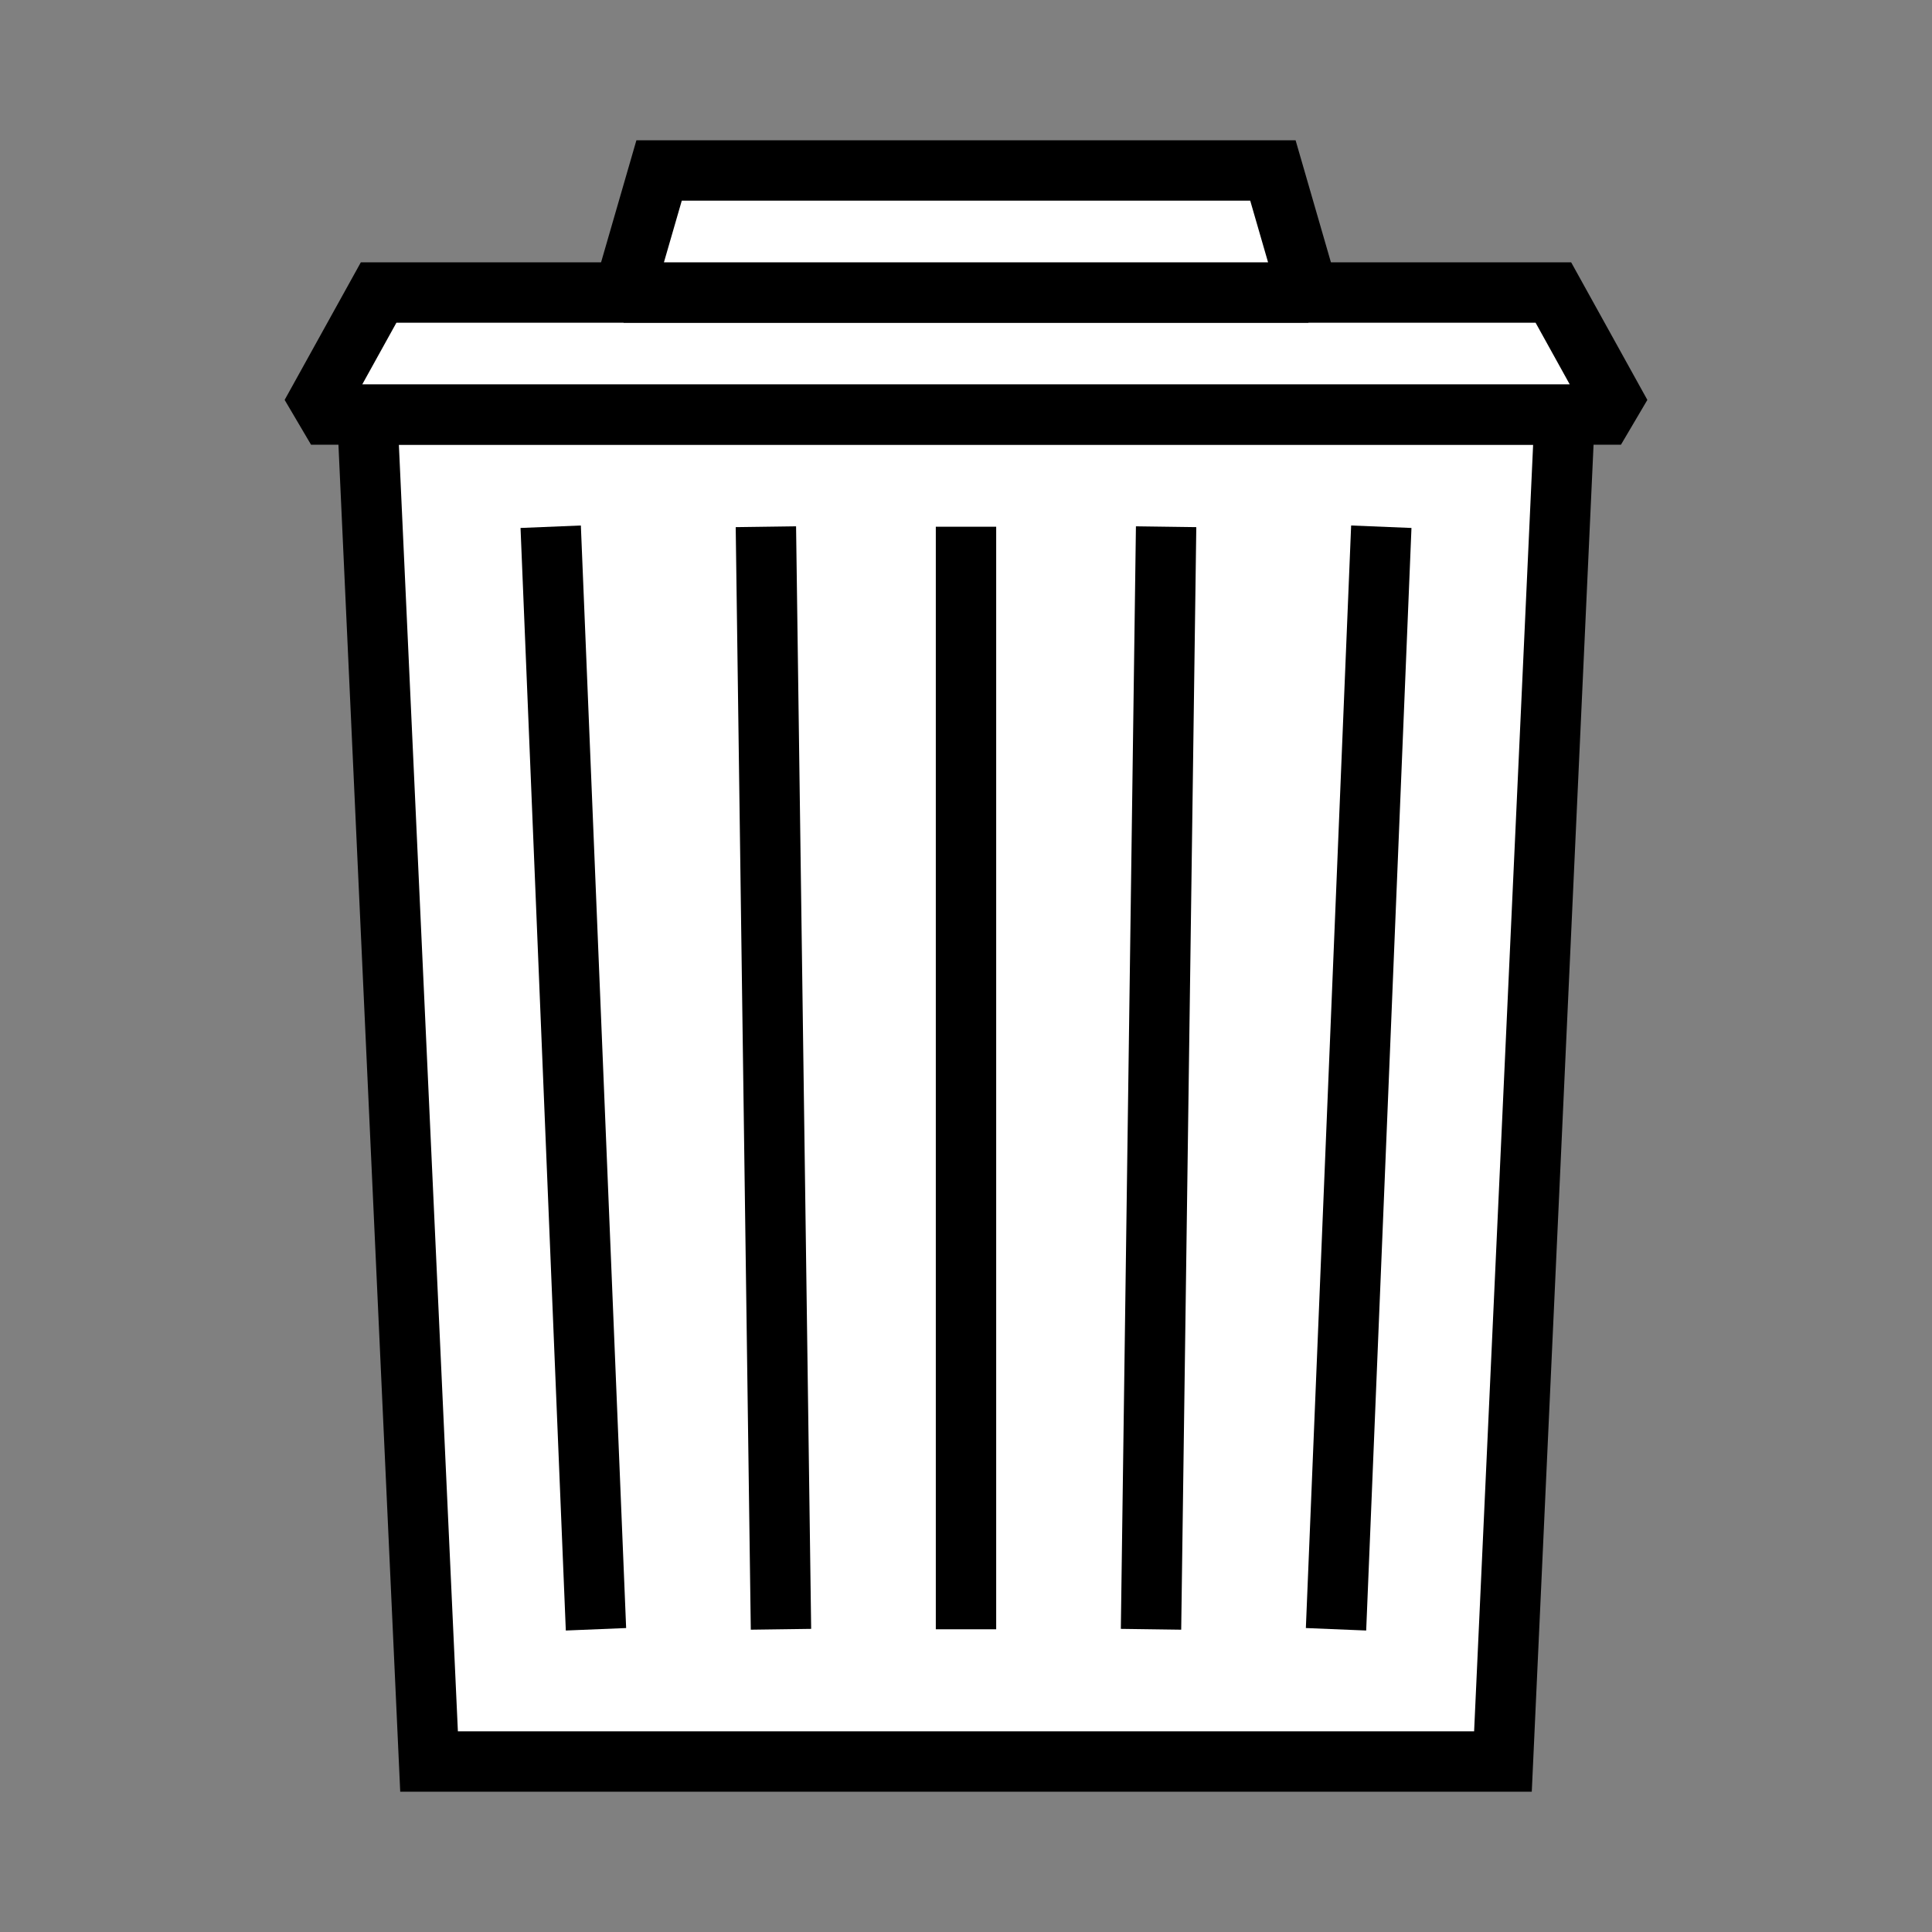 <?xml version="1.0" encoding="UTF-8" standalone="no"?>
<!DOCTYPE svg PUBLIC "-//W3C//DTD SVG 1.1//EN" "http://www.w3.org/Graphics/SVG/1.1/DTD/svg11.dtd">
<svg width="100%" height="100%" viewBox="0 0 128 128" version="1.1" xmlns="http://www.w3.org/2000/svg" xmlns:xlink="http://www.w3.org/1999/xlink" xml:space="preserve" xmlns:serif="http://www.serif.com/" style="fill-rule:evenodd;clip-rule:evenodd;stroke-miterlimit:1.5;">
    <rect x="0" y="0" width="128" height="128" fill="#808080" stroke="none"/>
    <rect id="trash" x="0" y="0" width="128" height="128" style="fill:none;"/>
    <path d="M99.574,116.704L28.426,116.704L24.333,27.464L103.667,27.464L99.574,116.704Z" style="fill:#fff;stroke:#000;stroke-width:4px;"/>
    <path d="M102.915,19.38L25.085,19.38L20.608,27.464L107.392,27.464L102.915,19.38Z" style="fill:#fff;stroke:#000;stroke-width:4px;"/>
    <path d="M84.334,11.296L43.666,11.296L41.326,19.38L86.674,19.38L84.334,11.296Z" style="fill:#fff;stroke:#000;stroke-width:4px;"/>
    <path d="M36.485,34.897L39.485,107.944" style="fill:none;stroke:#000;stroke-width:4px;"/>
    <path d="M50.742,34.897L51.742,107.944" style="fill:none;stroke:#000;stroke-width:4px;"/>
    <path d="M64,34.897L64,107.944" style="fill:none;stroke:#000;stroke-width:4px;"/>
    <path d="M77.258,34.897L76.258,107.944" style="fill:none;stroke:#000;stroke-width:4px;"/>
    <path d="M91.515,34.897L88.515,107.944" style="fill:none;stroke:#000;stroke-width:4px;"/>
</svg>
